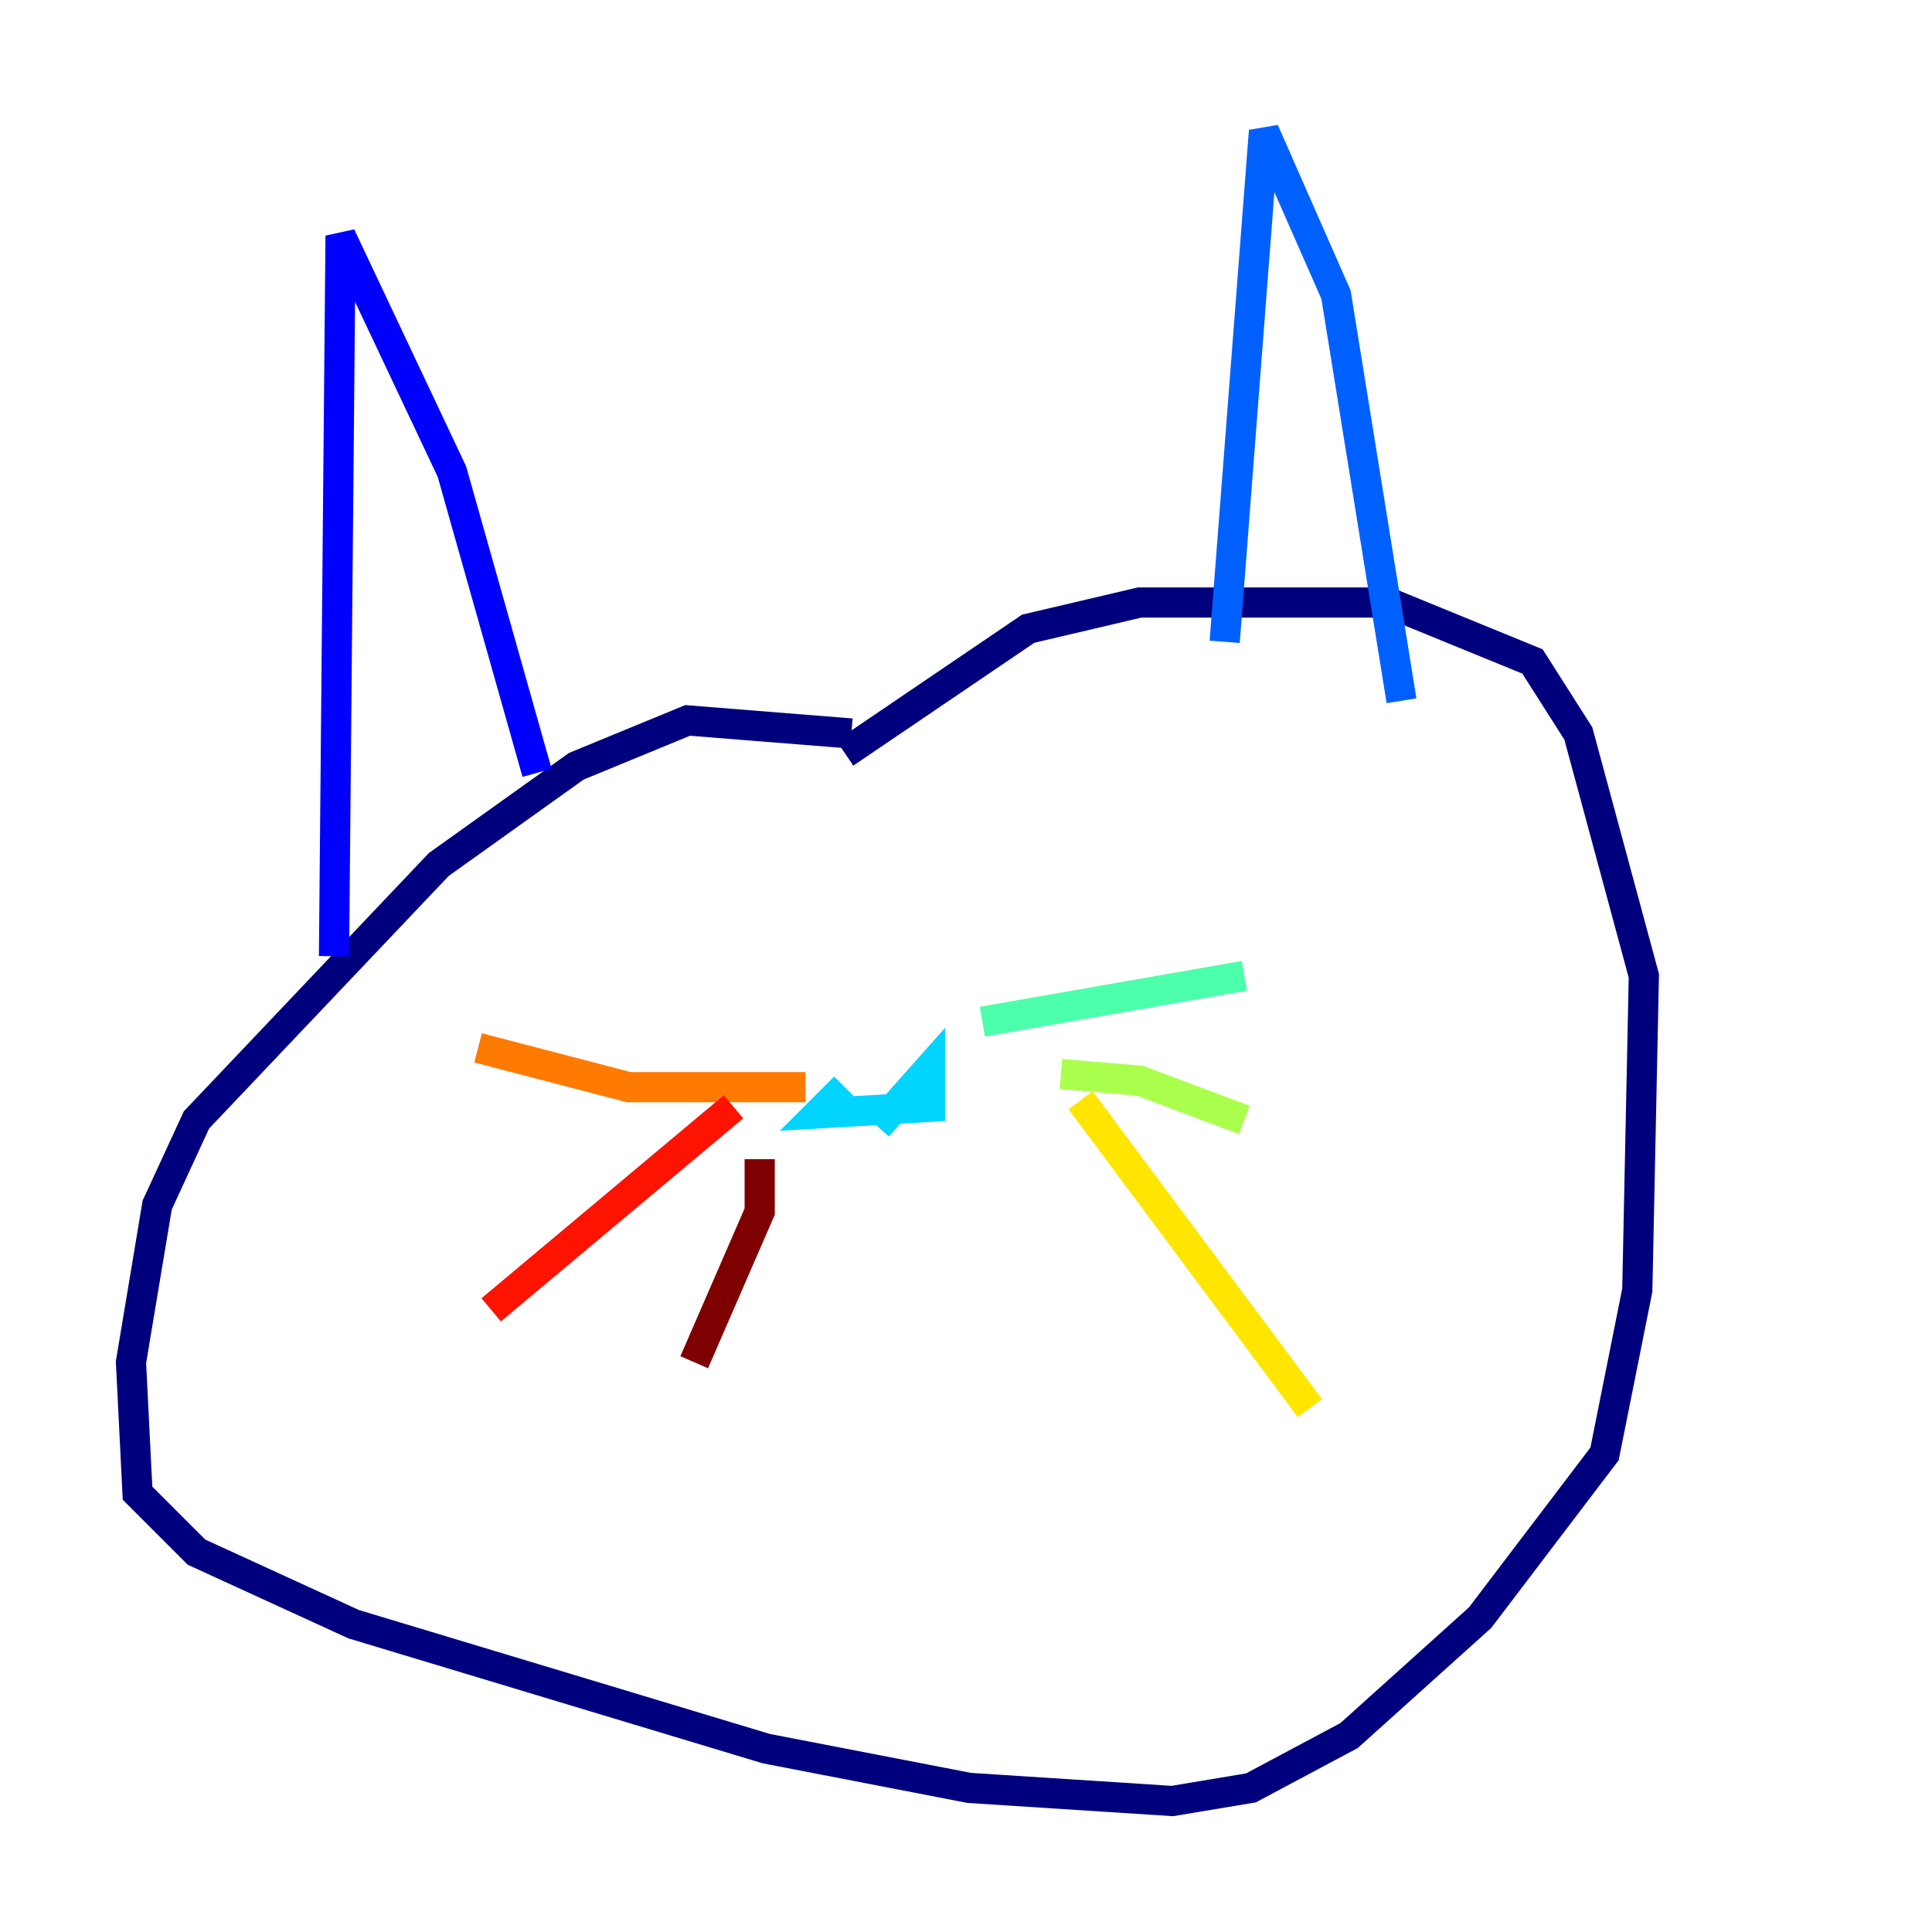 <?xml version="1.0" encoding="utf-8" ?>
<svg baseProfile="tiny" height="128" version="1.2" viewBox="0,0,128,128" width="128" xmlns="http://www.w3.org/2000/svg" xmlns:ev="http://www.w3.org/2001/xml-events" xmlns:xlink="http://www.w3.org/1999/xlink"><defs /><polyline fill="none" points="56.407,48.597 45.559,47.729 38.183,50.766 29.071,57.275 13.017,74.197 10.414,79.837 8.678,90.251 9.112,98.929 13.017,102.834 23.43,107.607 50.766,115.851 64.217,118.454 77.668,119.322 82.875,118.454 89.383,114.983 98.061,107.173 106.305,96.325 108.475,85.478 108.909,64.651 104.57,48.597 101.532,43.824 91.986,39.919 75.498,39.919 68.122,41.654 55.973,49.898" stroke="#00007f" stroke-width="2" /><polyline fill="none" points="22.129,63.349 22.563,15.62 29.939,31.241 35.58,51.2" stroke="#0000fe" stroke-width="2" /><polyline fill="none" points="81.139,42.522 83.742,8.678 88.515,19.525 92.854,46.427" stroke="#0060ff" stroke-width="2" /><polyline fill="none" points="55.973,72.027 54.237,73.763 61.614,73.329 61.614,70.725 58.142,74.63" stroke="#00d4ff" stroke-width="2" /><polyline fill="none" points="65.085,67.688 82.441,64.651" stroke="#4cffaa" stroke-width="2" /><polyline fill="none" points="70.291,71.159 75.498,71.593 82.441,74.197" stroke="#aaff4c" stroke-width="2" /><polyline fill="none" points="71.593,72.895 86.78,93.288" stroke="#ffe500" stroke-width="2" /><polyline fill="none" points="53.37,72.027 41.654,72.027 31.675,69.424" stroke="#ff7a00" stroke-width="2" /><polyline fill="none" points="48.597,73.329 32.542,86.78" stroke="#fe1200" stroke-width="2" /><polyline fill="none" points="50.332,76.8 50.332,80.271 45.993,90.251" stroke="#7f0000" stroke-width="2" /></svg>